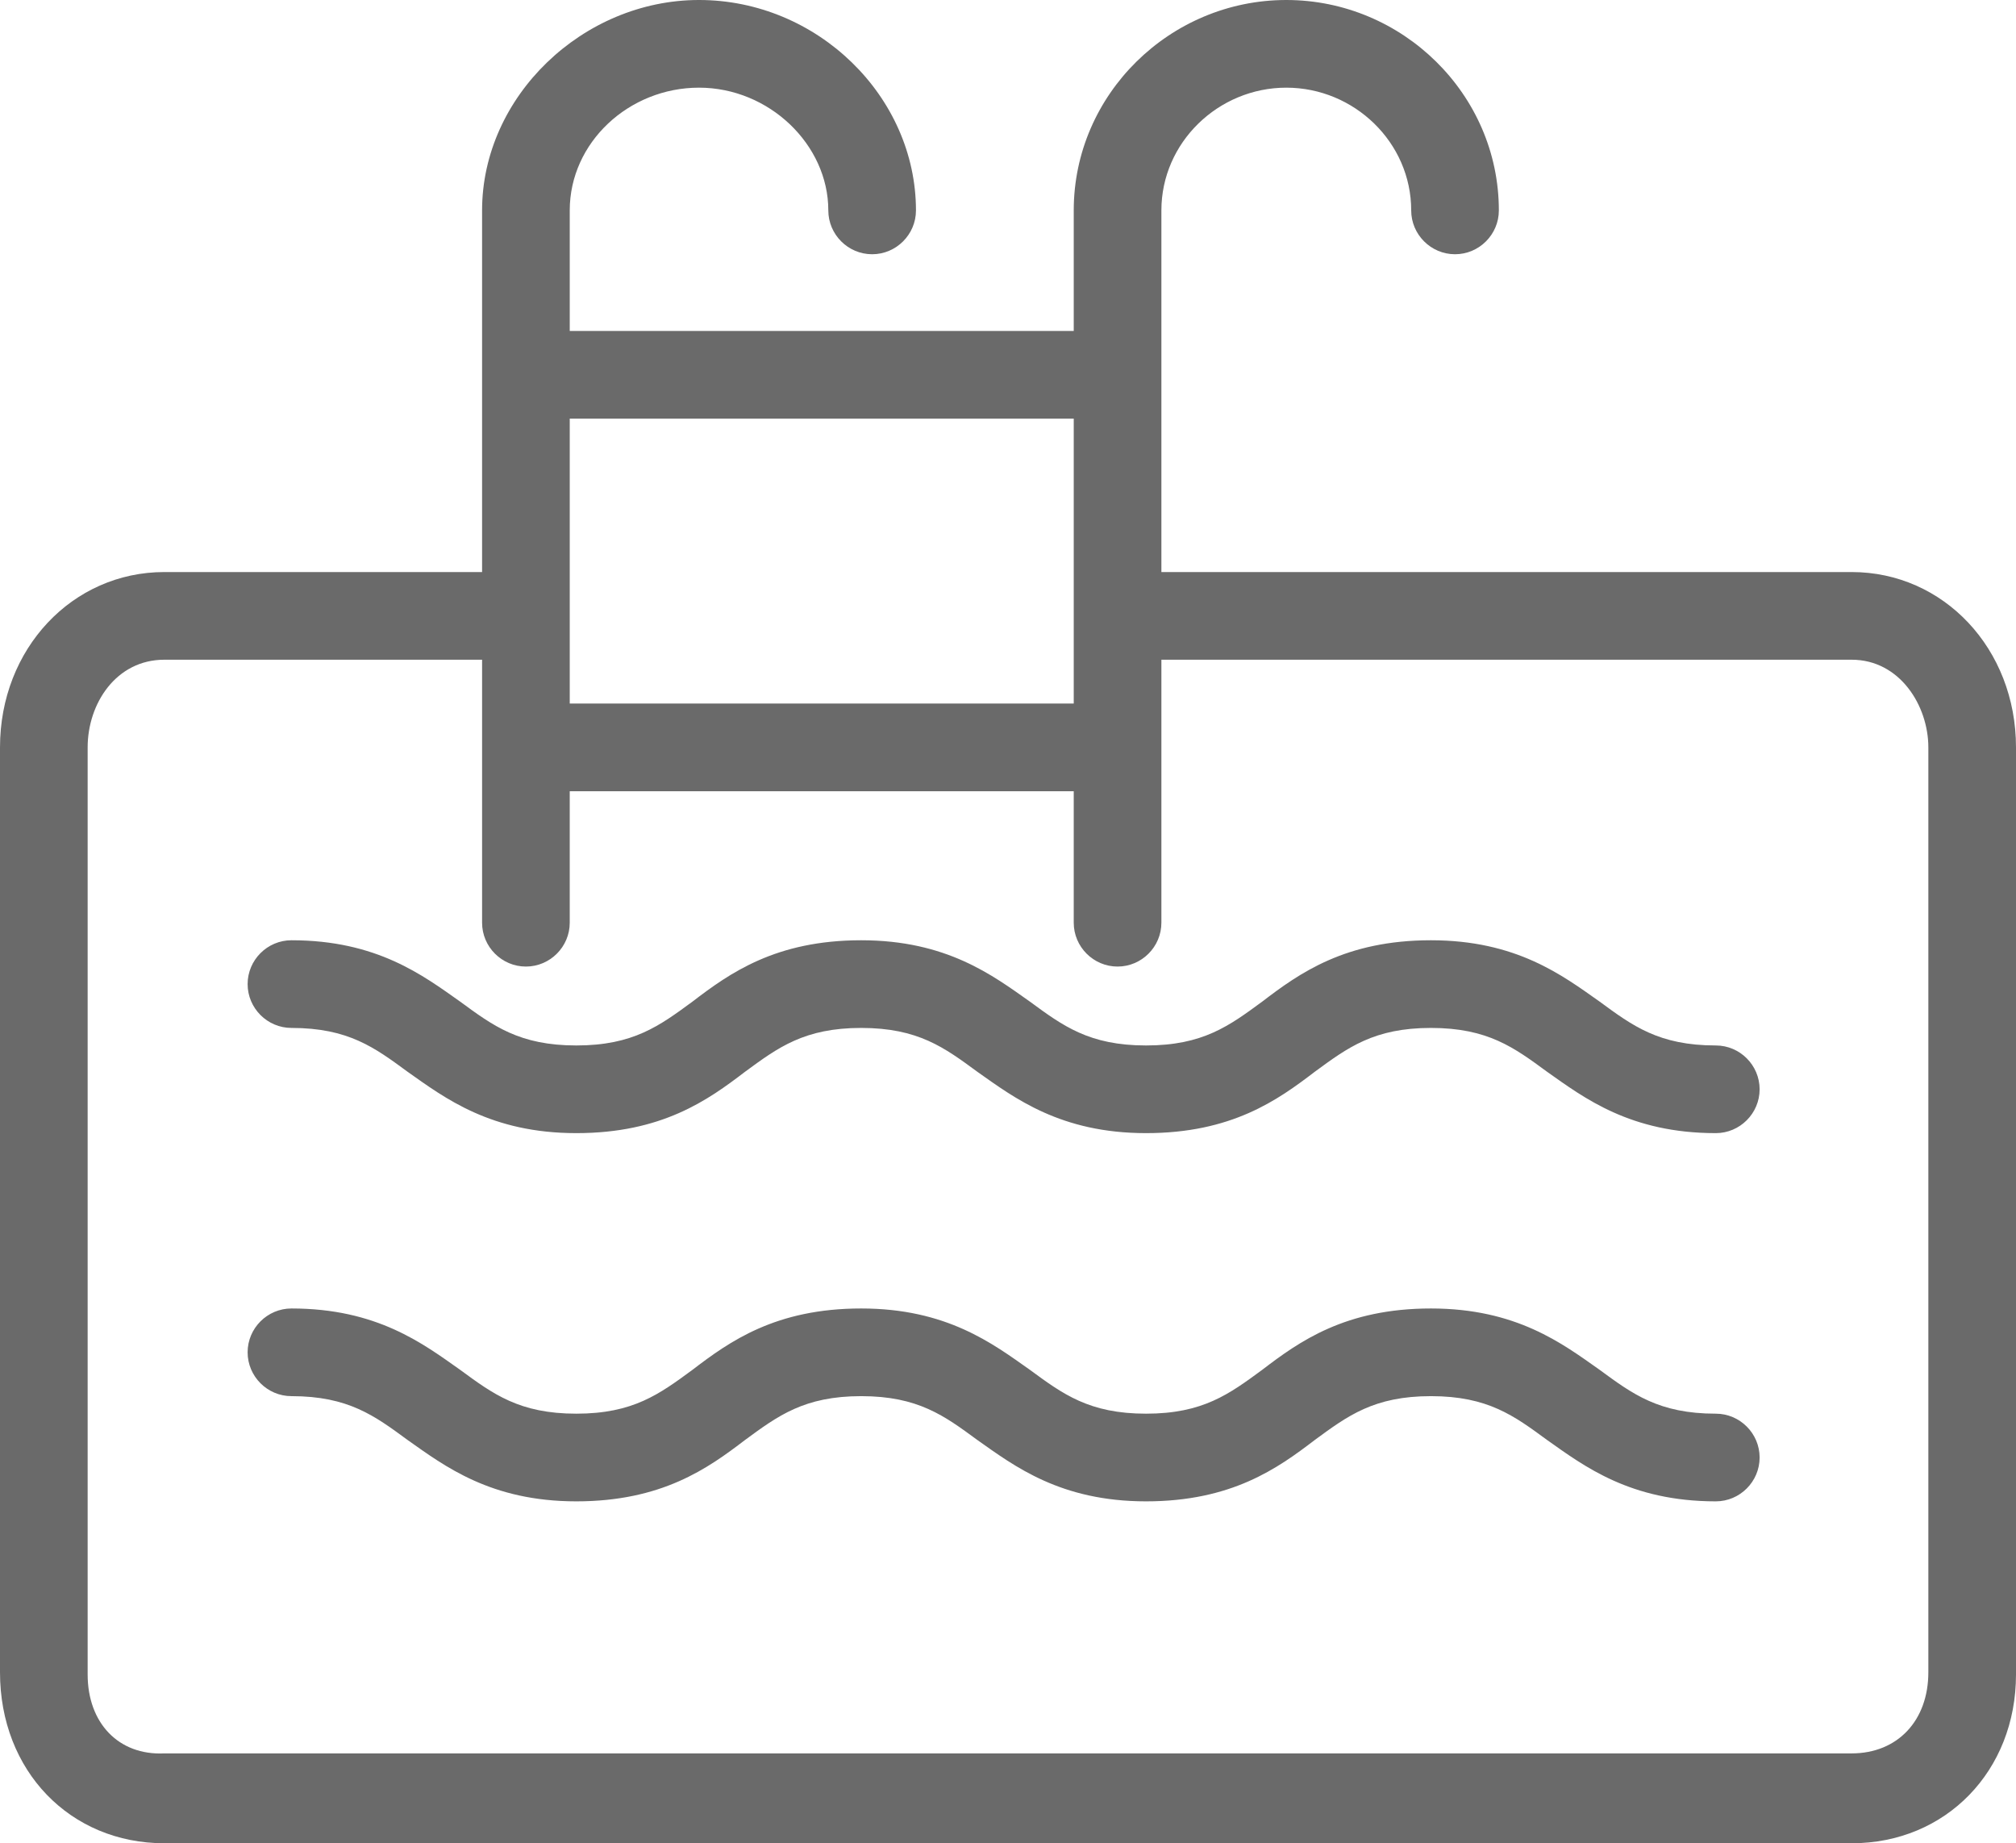 <?xml version="1.0" encoding="UTF-8" standalone="no"?>
<svg
   version="1.1"
   x="0px"
   y="0px"
   viewBox="0 0 92 84.1"
   enable-background="new 0 0 100 100"
   xml:space="preserve"
   id="svg1063"
   sodipodi:docname="form-ppool.svg"
   width="92"
   height="84.1"
   inkscape:version="1.2.2 (b0a8486541, 2022-12-01)"
   xmlns:inkscape="http://www.inkscape.org/namespaces/inkscape"
   xmlns:sodipodi="http://sodipodi.sourceforge.net/DTD/sodipodi-0.dtd"
   xmlns="http://www.w3.org/2000/svg"
   xmlns:svg="http://www.w3.org/2000/svg"><defs
     id="defs1067" /><sodipodi:namedview
     id="namedview1065"
     pagecolor="#ffffff"
     bordercolor="#000000"
     borderopacity="0.25"
     inkscape:showpageshadow="2"
     inkscape:pageopacity="0.0"
     inkscape:pagecheckerboard="0"
     inkscape:deskcolor="#d1d1d1"
     showgrid="false"
     inkscape:zoom="7.144"
     inkscape:cx="45.982643"
     inkscape:cy="54.801232"
     inkscape:window-width="1920"
     inkscape:window-height="1044"
     inkscape:window-x="3840"
     inkscape:window-y="0"
     inkscape:window-maximized="1"
     inkscape:current-layer="svg1063" /><g
     id="g1057"
     transform="translate(-4,-7.9)"
     style="fill:#6a6a6a"><path
       d="m 11.5,92 h 77 C 92.8,92 96,88.7 96,84.3 V 42 c 0,-4.5 -3.3,-8 -7.5,-8 H 57 V 17.5 c 0,-3.1 2.6,-5.6 5.7,-5.6 3.1,0 5.7,2.5 5.7,5.6 0,1.1 0.9,2 2,2 1.1,0 2,-0.9 2,-2 0,-5.3 -4.4,-9.6 -9.7,-9.6 -5.3,0 -9.7,4.3 -9.7,9.6 V 23 H 30 v -5.5 c 0,-3.1 2.7,-5.6 5.9,-5.6 3.2,0 5.9,2.6 5.9,5.6 0,1.1 0.9,2 2,2 1.1,0 2,-0.9 2,-2 0,-5.2 -4.5,-9.6 -9.9,-9.6 -5.3,0 -9.9,4.4 -9.9,9.6 V 34 H 11.5 C 7.3,34 4,37.5 4,42 V 84.2 C 4,88.7 7.2,92 11.5,92 Z M 53,27 V 40 H 30 V 27 Z M 8,42 c 0,-2 1.3,-4 3.5,-4 H 26 v 12 c 0,1.1 0.9,2 2,2 1.1,0 2,-0.9 2,-2 v -6 h 23 v 6 c 0,1.1 0.9,2 2,2 1.1,0 2,-0.9 2,-2 V 38 h 31.5 c 2.2,0 3.5,2.1 3.5,4 v 42.2 c 0,2.2 -1.4,3.7 -3.5,3.7 h -77 C 9.4,88 8,86.5 8,84.3 Z"
       id="path1051"
       style="fill:#6a6a6a" /><path
       d="m 17.3,71.6 c 2.6,0 3.8,0.9 5.3,2 1.7,1.2 3.8,2.8 7.7,2.8 3.9,0 6,-1.5 7.7,-2.8 1.5,-1.1 2.7,-2 5.3,-2 2.6,0 3.8,0.9 5.3,2 1.7,1.2 3.8,2.8 7.7,2.8 3.9,0 6,-1.5 7.7,-2.8 1.5,-1.1 2.7,-2 5.3,-2 2.6,0 3.8,0.9 5.3,2 1.7,1.2 3.8,2.8 7.7,2.8 1.1,0 2,-0.9 2,-2 0,-1.1 -0.9,-2 -2,-2 -2.6,0 -3.8,-0.9 -5.3,-2 -1.7,-1.2 -3.8,-2.8 -7.7,-2.8 -3.9,0 -6,1.5 -7.7,2.8 -1.5,1.1 -2.7,2 -5.3,2 -2.6,0 -3.8,-0.9 -5.3,-2 -1.7,-1.2 -3.8,-2.8 -7.7,-2.8 -3.9,0 -6,1.5 -7.7,2.8 -1.5,1.1 -2.7,2 -5.3,2 -2.6,0 -3.8,-0.9 -5.3,-2 -1.7,-1.2 -3.8,-2.8 -7.7,-2.8 -1.1,0 -2,0.9 -2,2 0,1.1 0.9,2 2,2 z"
       id="path1053"
       style="fill:#6a6a6a" /><path
       d="m 17.3,54.8 c 2.6,0 3.8,0.9 5.3,2 1.7,1.2 3.8,2.8 7.7,2.8 3.9,0 6,-1.5 7.7,-2.8 1.5,-1.1 2.7,-2 5.3,-2 2.6,0 3.8,0.9 5.3,2 1.7,1.2 3.8,2.8 7.7,2.8 3.9,0 6,-1.5 7.7,-2.8 1.5,-1.1 2.7,-2 5.3,-2 2.6,0 3.8,0.9 5.3,2 1.7,1.2 3.8,2.8 7.7,2.8 1.1,0 2,-0.9 2,-2 0,-1.1 -0.9,-2 -2,-2 -2.6,0 -3.8,-0.9 -5.3,-2 -1.7,-1.2 -3.8,-2.8 -7.7,-2.8 -3.9,0 -6,1.5 -7.7,2.8 -1.5,1.1 -2.7,2 -5.3,2 -2.6,0 -3.8,-0.9 -5.3,-2 -1.7,-1.2 -3.8,-2.8 -7.7,-2.8 -3.9,0 -6,1.5 -7.7,2.8 -1.5,1.1 -2.7,2 -5.3,2 -2.6,0 -3.8,-0.9 -5.3,-2 -1.7,-1.2 -3.8,-2.8 -7.7,-2.8 -1.1,0 -2,0.9 -2,2 0,1.1 0.9,2 2,2 z"
       id="path1055"
       style="fill:#6a6a6a" /></g></svg>
